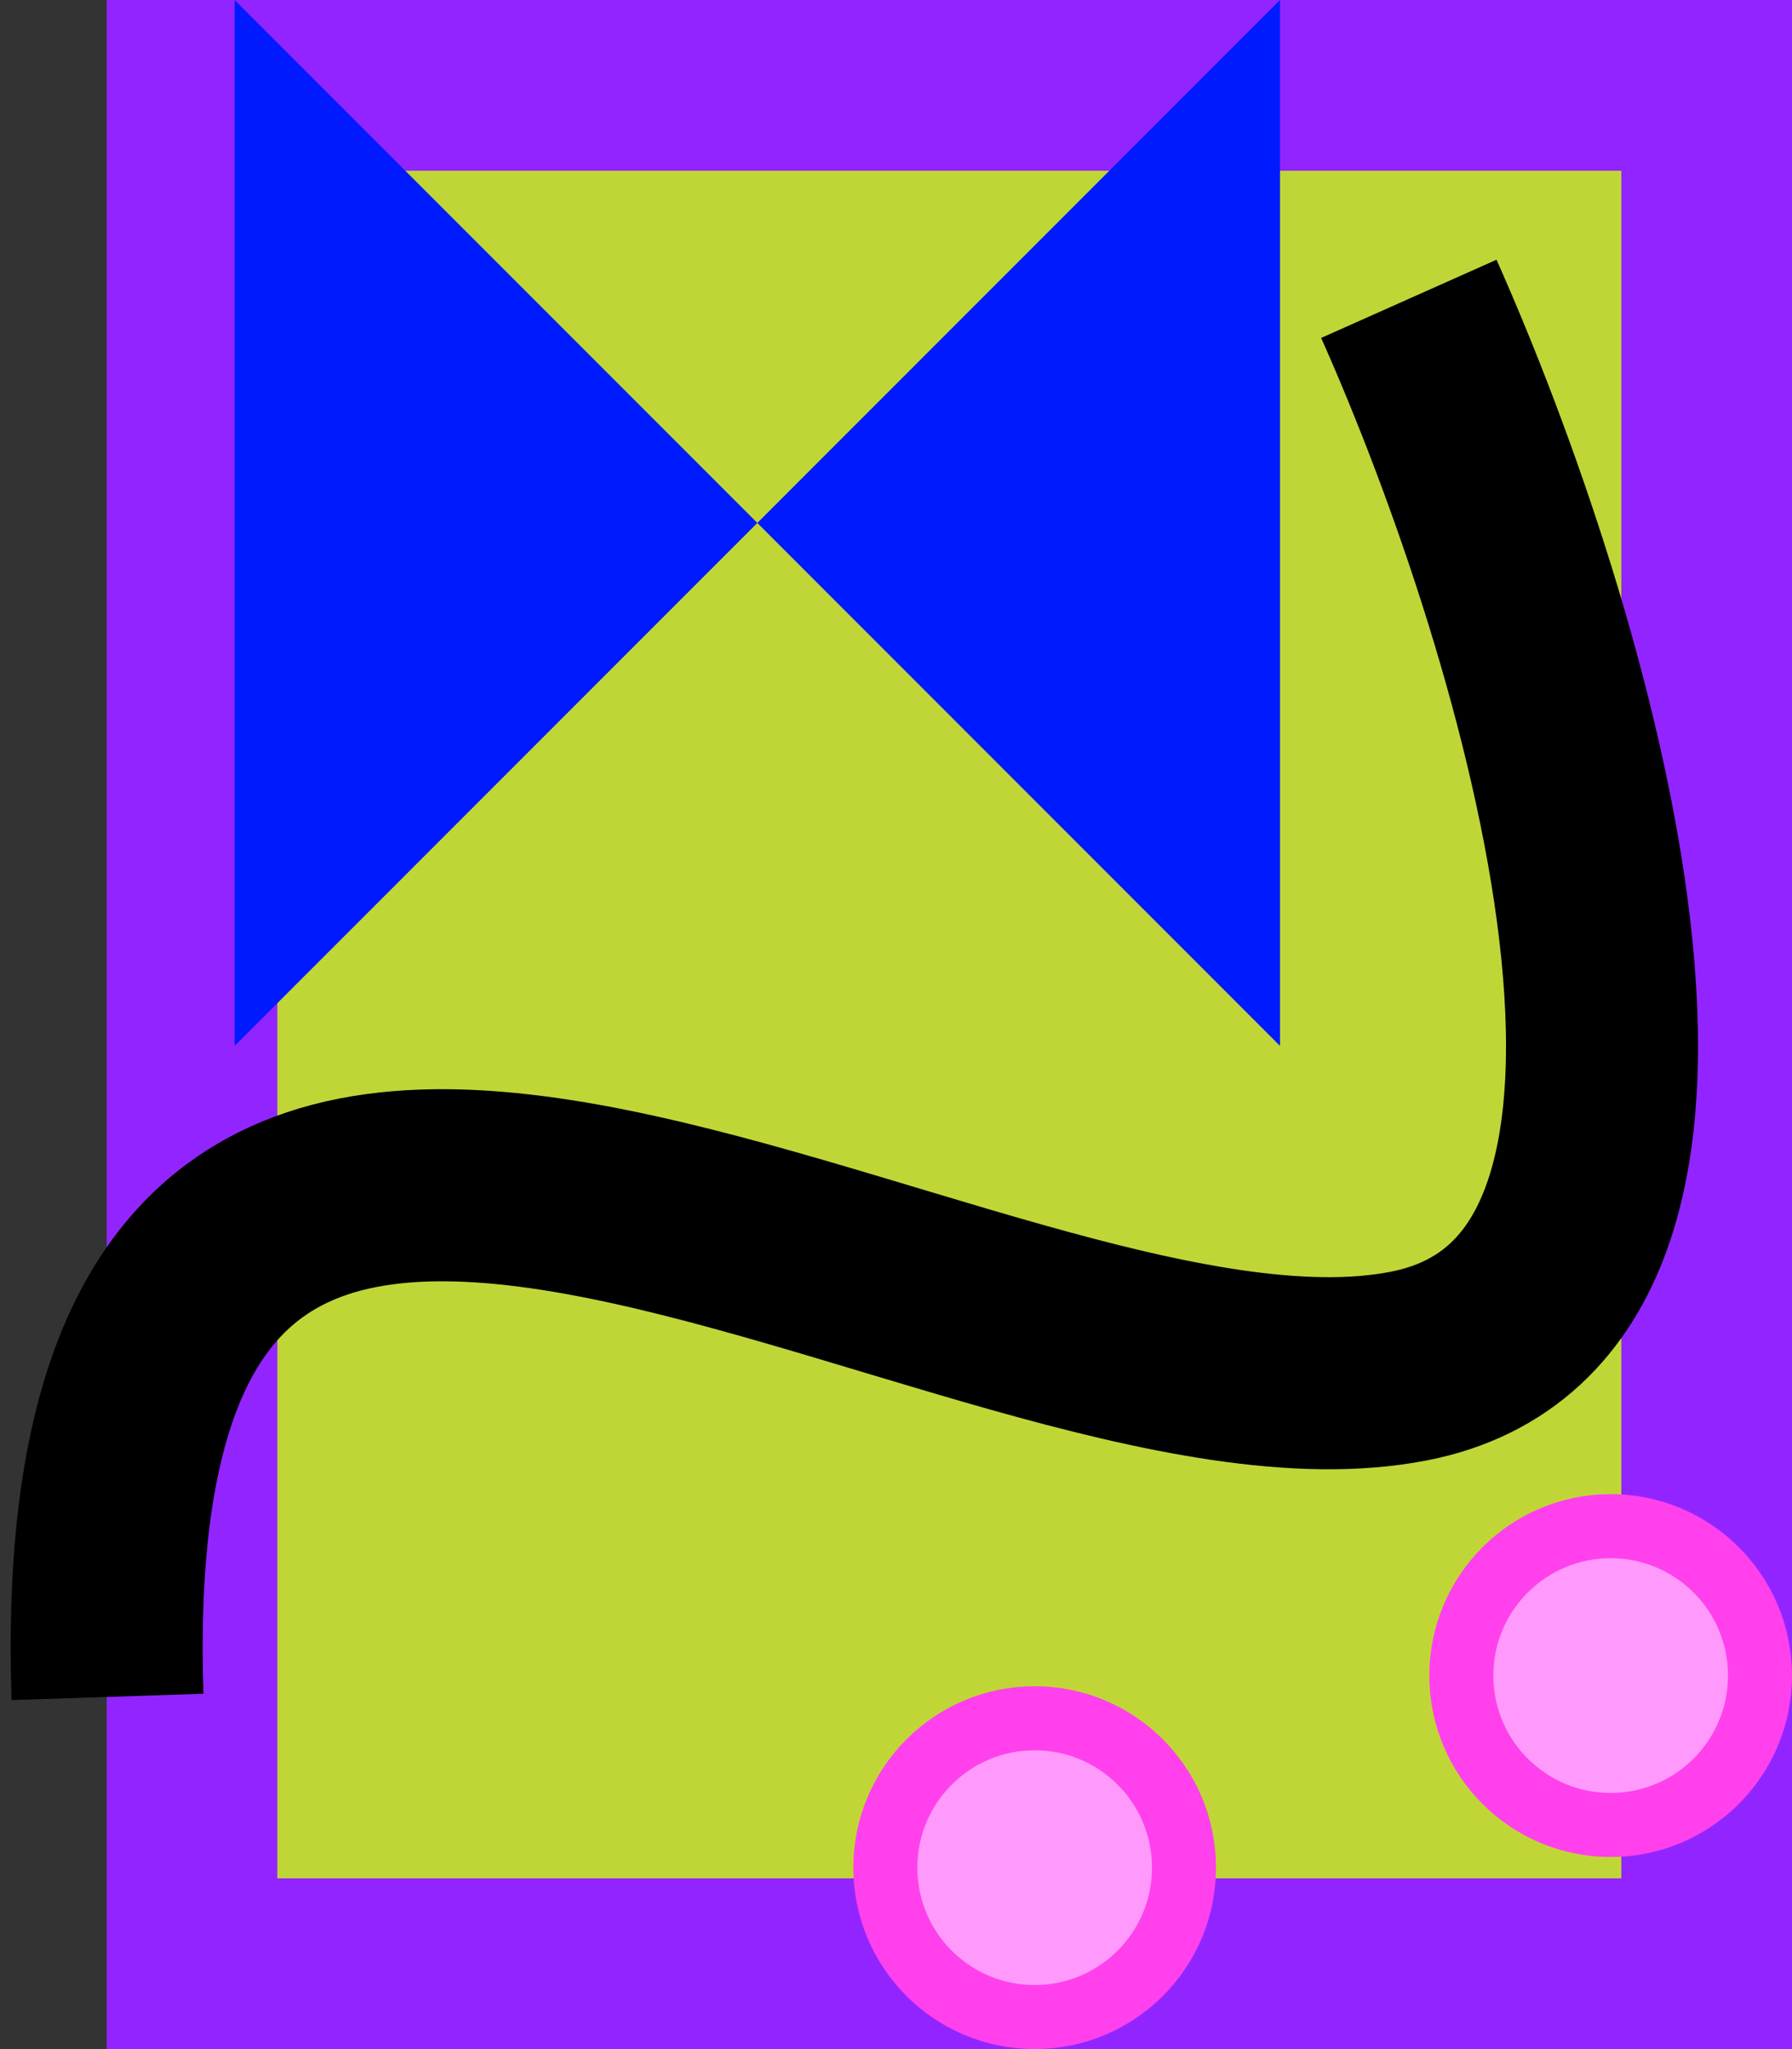 <svg width="84" height="96" viewBox="0 0 84 96" fill="none" xmlns="http://www.w3.org/2000/svg">
<rect x="0" y="0" width="84" height="96" fill="#333333" stroke="none"/>
<rect x="9" y="4" width="71" height="88" fill="#E3FF39" fill-opacity="0.8"/>
<rect x="9" y="4" width="71" height="88" stroke="#9225FF" stroke-width="8"/>
<path d="M66.039 14C72.873 29.333 82.439 60.8 66.039 64C45.539 68 3.539 34 5.039 79.5" stroke="black" stroke-width="9"/>
<path d="M16.5 13.278L27.722 24.5L16.5 35.722V13.278ZM43.278 24.5L54.5 13.278V35.722L43.278 24.5Z" fill="#001AFF" fill-opacity="0.25" stroke="#001AFF" stroke-width="11"/>
<circle cx="48.5" cy="87.5" r="7" fill="#FF99FB" stroke="#FF40EC" stroke-width="3"/>
<circle cx="75.5" cy="78.5" r="7" fill="#FF99FB" stroke="#FF40EC" stroke-width="3"/>
</svg>
